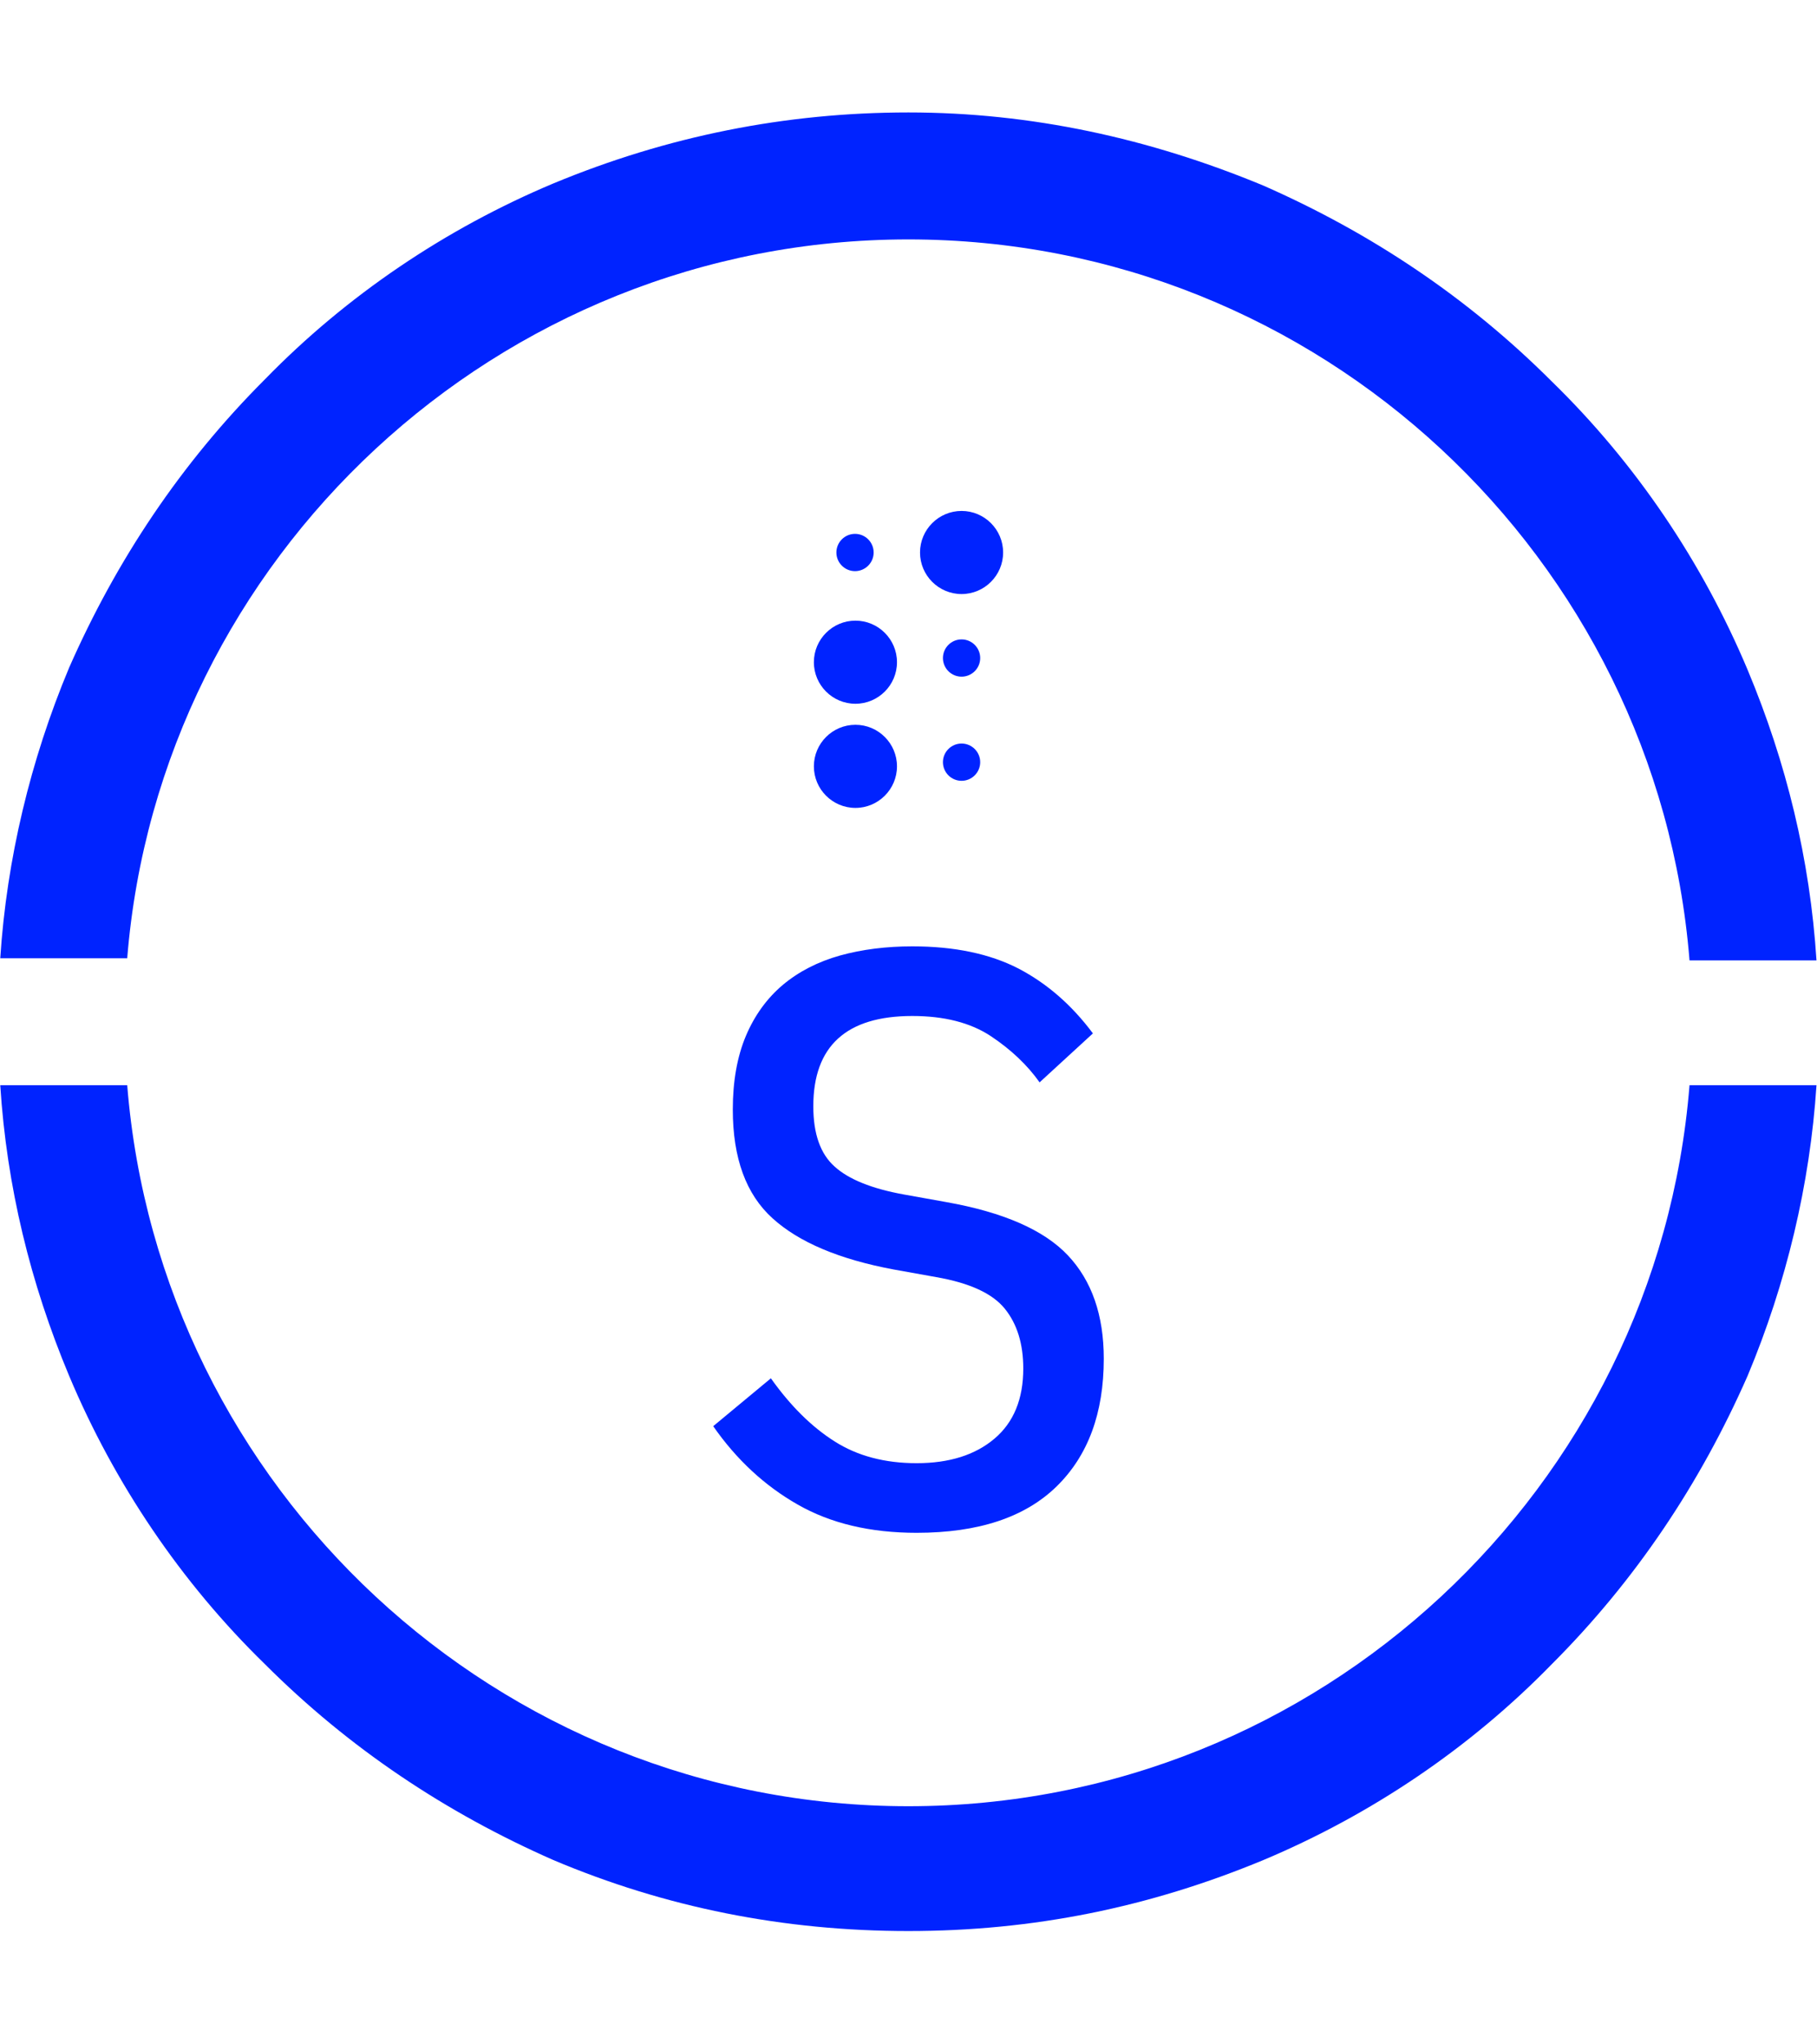 <svg xmlns="http://www.w3.org/2000/svg" version="1.1" xmlns:xlink="http://www.w3.org/1999/xlink" xmlns:svgjs="http://svgjs.dev/svgjs" width="1500" height="1687" viewBox="0 0 1500 1687"><g transform="matrix(1,0,0,1,0,0)"><svg viewBox="0 0 320 360" data-background-color="#ffffff" preserveAspectRatio="xMidYMid meet" height="1687" width="1500" xmlns="http://www.w3.org/2000/svg" xmlns:xlink="http://www.w3.org/1999/xlink"><g id="tight-bounds" transform="matrix(1,0,0,1,-0,0)"><svg viewBox="0 0 320 360" height="360" width="320"><g><svg></svg></g><g><svg viewBox="0 0 320 360" height="360" width="320"><g><path transform="translate(-29.573,-9.384) scale(3.791,3.791)" d="M50 13.6c19.1 0 34.8 14.8 36.3 33.5h5.9c-0.3-4.7-1.4-9.2-3.2-13.5-2.1-5-5.2-9.6-9.1-13.4-3.9-3.9-8.4-6.9-13.4-9.1-5.3-2.2-10.8-3.4-16.5-3.4-5.7 0-11.2 1.1-16.5 3.3-5 2.1-9.6 5.2-13.4 9.1-3.9 3.9-6.9 8.4-9.1 13.4-1.8 4.3-2.9 8.9-3.2 13.5h5.9c1.5-18.6 17.2-33.4 36.3-33.4zM50 86.4c-19.1 0-34.8-14.8-36.3-33.5h-5.9c0.3 4.7 1.4 9.2 3.2 13.5 2.1 5 5.2 9.6 9.1 13.4 3.9 3.9 8.4 6.9 13.4 9.1 5.2 2.2 10.7 3.3 16.5 3.3 5.8 0 11.2-1.1 16.5-3.3 5-2.1 9.6-5.2 13.4-9.1 3.9-3.9 6.9-8.4 9.1-13.4 1.8-4.3 2.9-8.9 3.2-13.5h-5.9c-1.5 18.7-17.2 33.5-36.3 33.5z" fill="#0023ff" fill-rule="nonzero" stroke="none" stroke-width="1" stroke-linecap="butt" stroke-linejoin="miter" stroke-miterlimit="10" stroke-dasharray="" stroke-dashoffset="0" font-family="none" font-weight="none" font-size="none" text-anchor="none" style="mix-blend-mode: normal" data-fill-palette-color="tertiary"></path></g><g transform="matrix(1,0,0,1,125.597,90)"><svg viewBox="0 0 68.805 180" height="180" width="68.805"><g><svg viewBox="0 0 119.889 313.639" height="180" width="68.805"><g transform="matrix(1,0,0,1,0,133.639)"><svg viewBox="0 0 119.889 180" height="180" width="119.889"><g id="textblocktransform"><svg viewBox="0 0 119.889 180" height="180" width="119.889" id="textblock"><g><svg viewBox="0 0 119.889 180" height="180" width="119.889"><g transform="matrix(1,0,0,1,0,0)"><svg width="119.889" viewBox="1.6 -26.35 17.95 26.95" height="180" data-palette-color="#0023ff"><path d="M10.95 0.6L10.95 0.6Q7.75 0.6 5.48-0.7 3.2-2 1.6-4.3L1.6-4.3 4.25-6.5Q5.6-4.6 7.18-3.6 8.75-2.6 10.95-2.6L10.95-2.6Q13.2-2.6 14.53-3.73 15.85-4.85 15.85-6.95L15.85-6.95Q15.85-8.65 15-9.7 14.15-10.75 11.85-11.15L11.85-11.15 9.9-11.5Q6.15-12.2 4.33-13.85 2.5-15.5 2.5-18.85L2.5-18.85Q2.5-20.8 3.1-22.23 3.7-23.65 4.8-24.58 5.9-25.5 7.43-25.93 8.95-26.35 10.75-26.35L10.75-26.35Q13.65-26.35 15.63-25.33 17.6-24.3 19.05-22.35L19.05-22.35 16.6-20.1Q15.75-21.3 14.35-22.23 12.95-23.15 10.75-23.15L10.75-23.15Q6.2-23.15 6.2-19L6.2-19Q6.2-17.1 7.18-16.23 8.15-15.35 10.35-14.95L10.35-14.95 12.3-14.6Q16.25-13.9 17.9-12.15 19.55-10.4 19.55-7.4L19.55-7.4Q19.55-3.65 17.38-1.53 15.2 0.6 10.95 0.6Z" opacity="1" transform="matrix(1,0,0,1,0,0)" fill="#0023ff" class="wordmark-text-0" data-fill-palette-color="primary" id="text-0"></path></svg></g></svg></g></svg></g></svg></g><g transform="matrix(1,0,0,1,22.899,0)"><svg viewBox="0 0 74.091 91.145" height="91.145" width="74.091"><g><svg xmlns="http://www.w3.org/2000/svg" xmlns:xlink="http://www.w3.org/1999/xlink" version="1.1" x="8" y="0" viewBox="26.027 12.385 47.947 75.229" enable-background="new 0 0 100 100" xml:space="preserve" height="91.145" width="58.091" class="icon-icon-0" data-fill-palette-color="accent" id="icon-0"><g fill="#0023ff" data-fill-palette-color="accent"><path fill="#0023ff" d="M36.555 66.559c-5.805 0-10.527 4.723-10.527 10.528 0 5.805 4.723 10.527 10.527 10.527s10.527-4.723 10.527-10.527C47.082 71.282 42.359 66.559 36.555 66.559z" data-fill-palette-color="accent"></path><path fill="#0023ff" d="M36.555 61.232c5.805 0 10.527-4.723 10.527-10.527 0-5.806-4.723-10.528-10.527-10.528-5.806 0-10.528 4.723-10.528 10.528C26.026 56.509 30.749 61.232 36.555 61.232z" data-fill-palette-color="accent"></path><path fill="#0023ff" d="M63.447 12.385c-5.806 0-10.528 4.723-10.528 10.528 0 5.805 4.723 10.527 10.528 10.527 5.805 0 10.527-4.723 10.527-10.527C73.975 17.108 69.252 12.385 63.447 12.385z" data-fill-palette-color="accent"></path><path fill="#0023ff" d="M63.446 44.926c-2.603 0-4.721 2.117-4.721 4.72 0 2.604 2.118 4.722 4.721 4.722s4.721-2.118 4.721-4.722C68.167 47.043 66.049 44.926 63.446 44.926z" data-fill-palette-color="accent"></path><path fill="#0023ff" d="M36.451 27.634c2.604 0 4.721-2.118 4.721-4.722 0-2.603-2.117-4.72-4.721-4.72-2.603 0-4.721 2.117-4.721 4.72C31.73 25.516 33.849 27.634 36.451 27.634z" data-fill-palette-color="accent"></path><path fill="#0023ff" d="M63.446 71.309c-2.603 0-4.721 2.117-4.721 4.72 0 2.604 2.118 4.722 4.721 4.722s4.721-2.118 4.721-4.722C68.167 73.426 66.049 71.309 63.446 71.309z" data-fill-palette-color="accent"></path></g></svg></g></svg></g><g></g></svg></g></svg></g></svg></g><defs></defs></svg><rect width="320" height="360" fill="none" stroke="none" visibility="hidden"></rect></g></svg></g></svg>